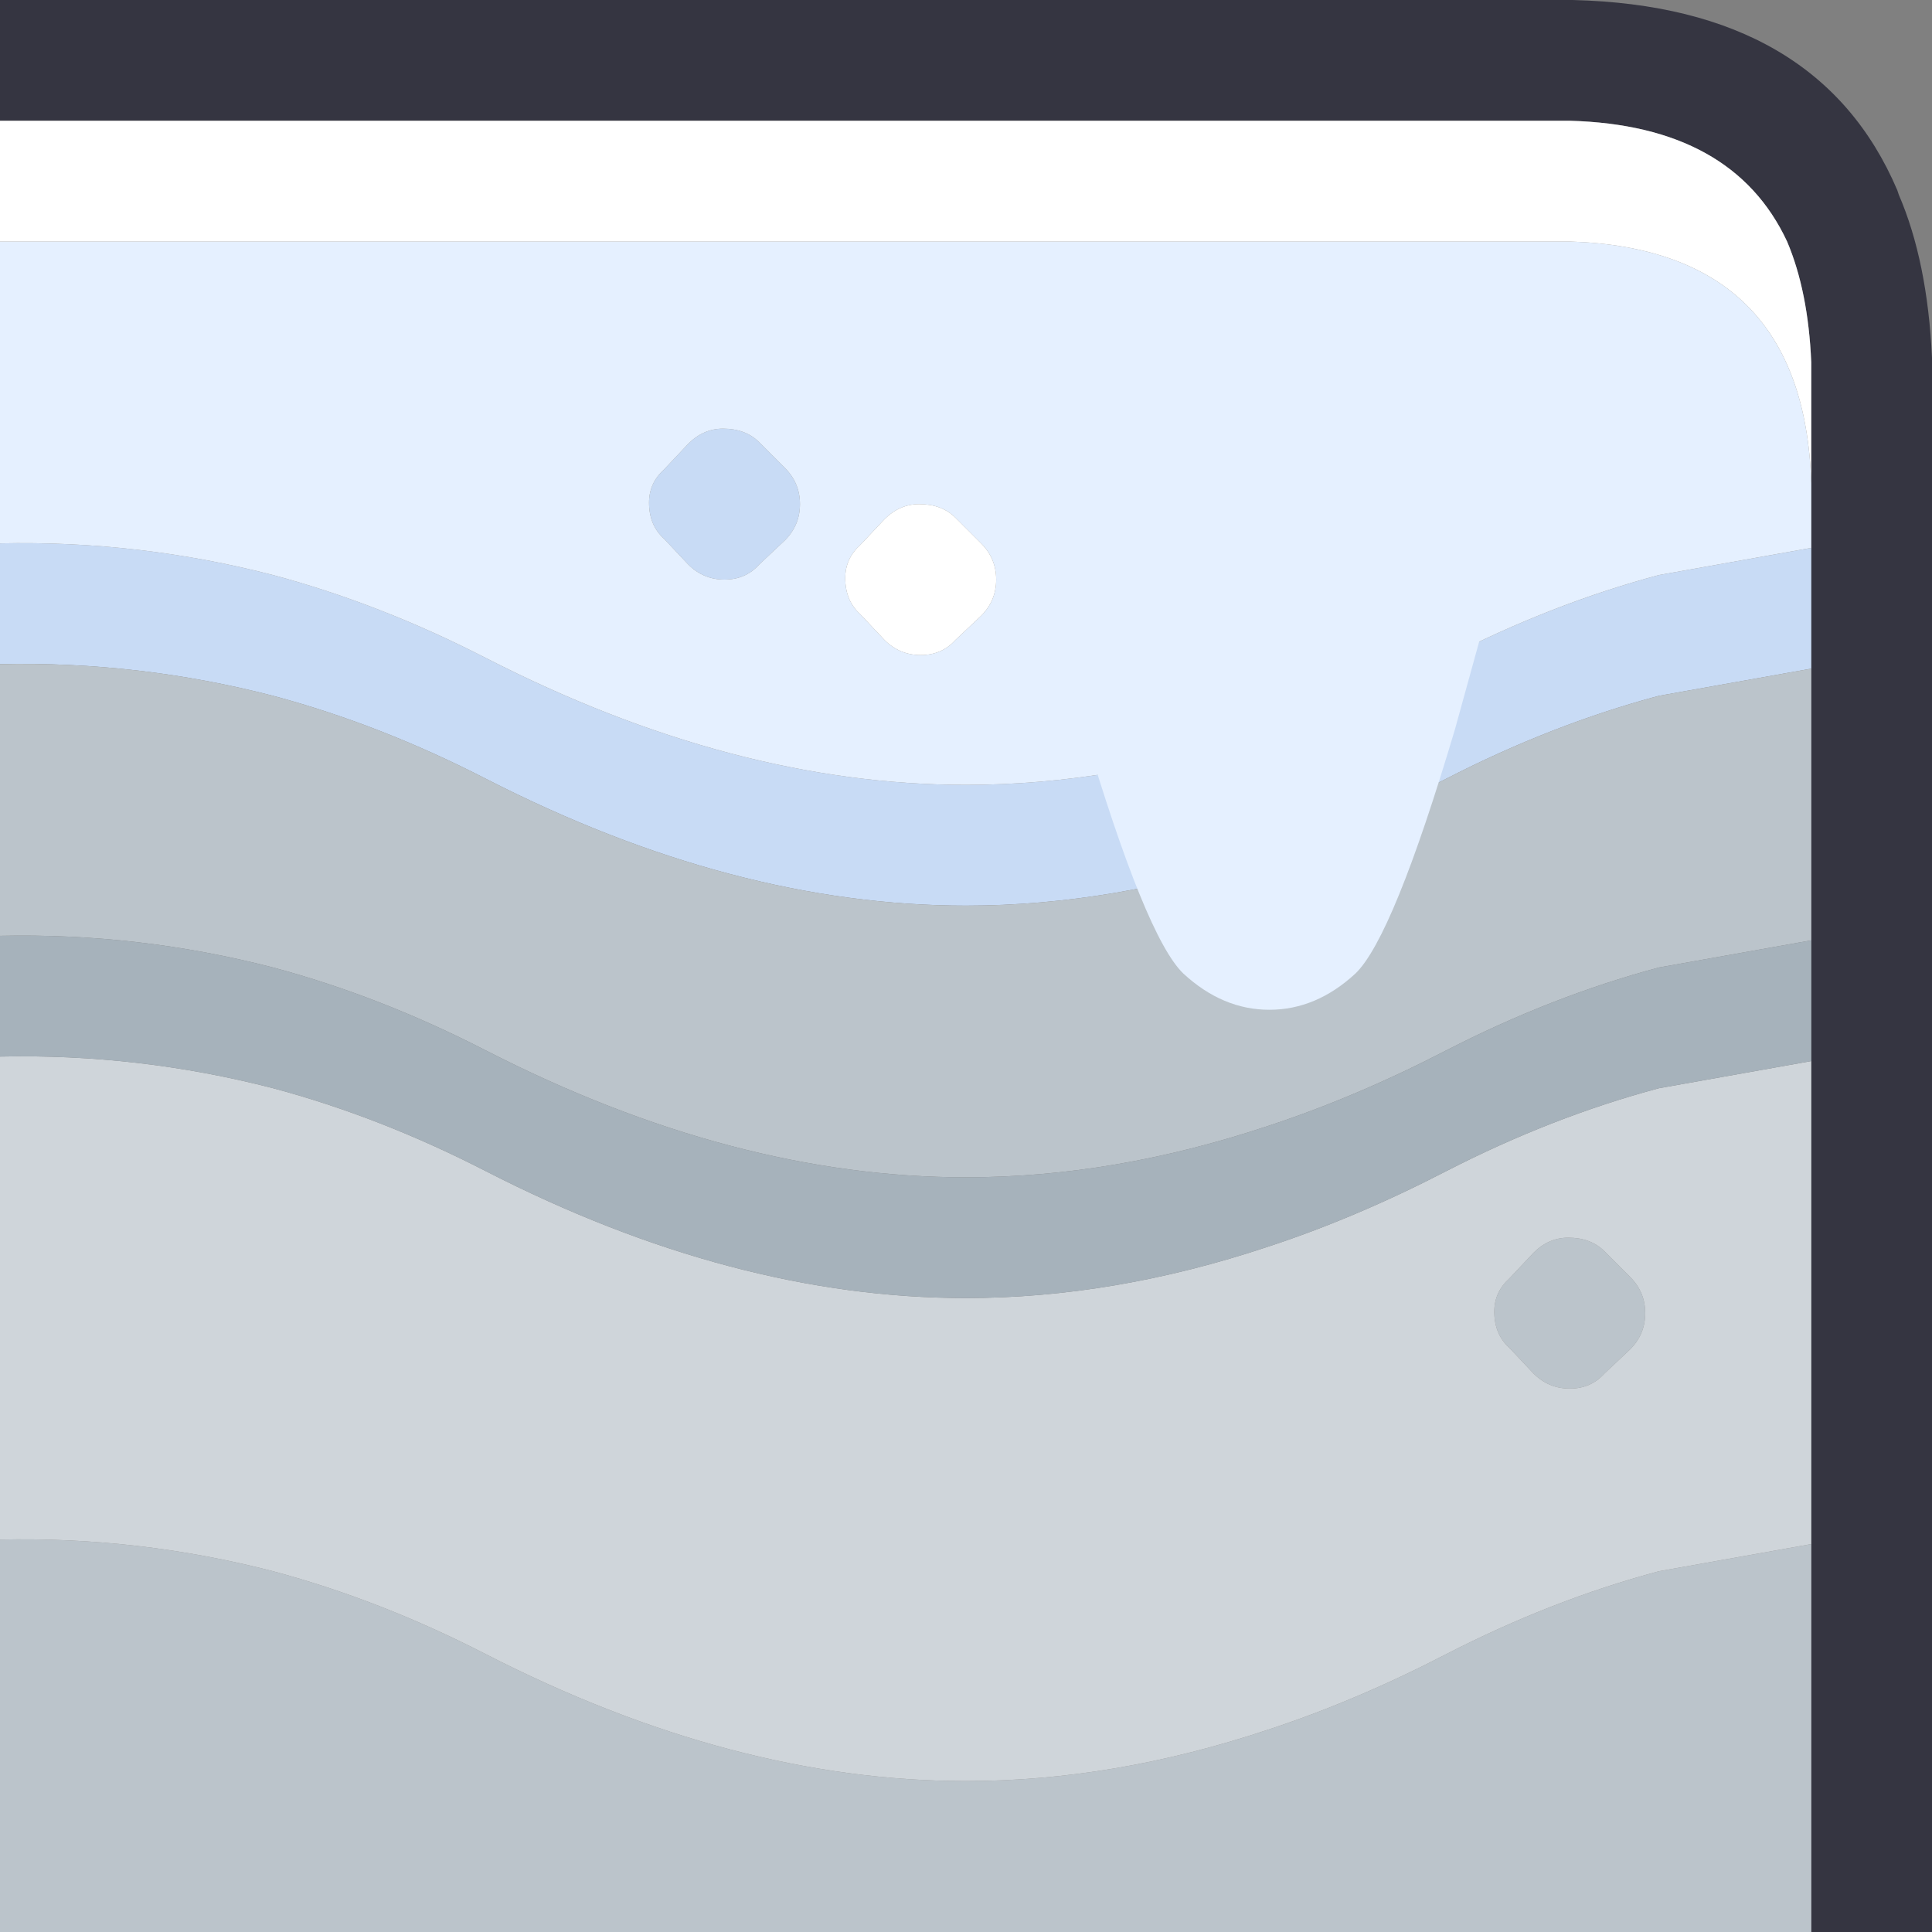 <svg width="64" height="64" xmlns="http://www.w3.org/2000/svg" xmlns:xlink="http://www.w3.org/1999/xlink">
  <rect width="100%" height="100%" fill="#808080" stroke="none"/>
  <defs/>
  <g>
    <path stroke="none" fill="#353541" d="M0 4 L0 0 52 0 52.1 0 Q60.25 0.2 62.85 6.3 L62.9 6.45 Q63.85 8.65 64 11.85 L64 12 64 64 60 64 60 51.15 60 35.15 60 31.15 60 22.15 60 18.15 60 16 60 12 Q59.9 9.65 59.2 8 57.4 4.15 52 4 L0 4"/>
    <path stroke="none" fill="#C8DBF5" d="M0 22 L0 18 Q4.6 17.9 9.05 19.05 12.6 20 16.1 21.8 24.3 26 32 26 36.9 26 42 24.3 44.9 23.35 47.9 21.8 51.4 20 54.95 19.05 L60 18.15 60 22.15 54.95 23.05 Q51.4 24 47.9 25.8 44.9 27.35 42 28.3 36.9 30 32 30 24.3 30 16.1 25.8 12.6 24 9.05 23.05 4.6 21.9 0 22 M25.15 14.65 L26 15.5 Q26.5 16 26.5 16.7 26.5 17.4 26 17.9 L25.15 18.7 Q24.7 19.2 24 19.2 23.3 19.2 22.8 18.7 L22 17.85 Q21.5 17.4 21.5 16.65 21.5 16 22 15.55 L22.8 14.7 Q23.3 14.2 23.95 14.2 24.7 14.2 25.15 14.65"/>
    <path stroke="none" fill="#BBC4CB" d="M60 64 L0 64 0 51 Q4.6 50.9 9.05 52.05 12.6 53 16.1 54.8 24.3 59 32 59 36.9 59 42 57.3 44.9 56.35 47.9 54.8 51.4 53 54.95 52.05 L60 51.15 60 64 M0 31 L0 22 Q4.6 21.9 9.05 23.05 12.6 24 16.1 25.8 24.3 30 32 30 36.9 30 42 28.3 44.9 27.35 47.9 25.8 51.4 24 54.95 23.05 L60 22.15 60 31.15 54.95 32.05 Q51.4 33 47.9 34.8 44.9 36.35 42 37.3 36.9 39 32 39 24.3 39 16.1 34.8 12.6 33 9.05 32.05 4.6 30.9 0 31 M53.15 41.45 L54 42.3 Q54.5 42.8 54.5 43.5 54.5 44.2 54 44.7 L53.15 45.5 Q52.7 46 52 46 51.3 46 50.8 45.5 L50 44.65 Q49.5 44.2 49.5 43.45 49.5 42.8 50 42.35 L50.8 41.5 Q51.3 41 51.95 41 52.7 41 53.15 41.45"/>
    <path stroke="none" fill="#E5F0FF" d="M0 18 L0 8 52 8 Q59.75 8.25 60 16 L60 18.15 54.95 19.05 Q51.4 20 47.9 21.8 44.9 23.35 42 24.3 36.9 26 32 26 24.3 26 16.1 21.8 12.6 20 9.05 19.05 4.6 17.9 0 18 M31.65 17.15 Q31.2 16.7 30.45 16.7 29.8 16.7 29.3 17.2 L28.5 18.05 Q28 18.5 28 19.15 28 19.9 28.5 20.35 L29.3 21.2 Q29.8 21.7 30.5 21.7 31.2 21.7 31.65 21.2 L32.5 20.4 Q33 19.9 33 19.2 33 18.5 32.5 18 L31.65 17.15 M25.15 14.65 Q24.7 14.2 23.95 14.2 23.3 14.2 22.8 14.7 L22 15.55 Q21.5 16 21.5 16.65 21.5 17.4 22 17.85 L22.8 18.7 Q23.3 19.2 24 19.2 24.7 19.2 25.15 18.7 L26 17.9 Q26.5 17.4 26.5 16.7 26.5 16 26 15.5 L25.15 14.65"/>
    <path stroke="none" fill="#FFFFFF" d="M0 8 L0 4 52 4 Q57.4 4.15 59.2 8 59.9 9.65 60 12 L60 16 Q59.75 8.25 52 8 L0 8 M31.65 17.15 L32.5 18 Q33 18.5 33 19.2 33 19.9 32.5 20.4 L31.65 21.2 Q31.2 21.7 30.5 21.7 29.8 21.7 29.3 21.2 L28.5 20.35 Q28 19.9 28 19.15 28 18.5 28.5 18.05 L29.3 17.2 Q29.8 16.7 30.45 16.7 31.2 16.7 31.65 17.15"/>
    <path stroke="none" fill="#CFD5DA" d="M0 51 L0 35 Q4.6 34.9 9.05 36.05 12.6 37 16.1 38.8 24.3 43 32 43 36.9 43 42 41.3 44.9 40.35 47.9 38.8 51.4 37 54.95 36.05 L60 35.15 60 51.15 54.95 52.05 Q51.4 53 47.9 54.8 44.9 56.35 42 57.3 36.9 59 32 59 24.3 59 16.1 54.8 12.6 53 9.05 52.05 4.6 50.9 0 51 M53.15 41.45 Q52.7 41 51.95 41 51.3 41 50.8 41.5 L50 42.35 Q49.5 42.8 49.5 43.45 49.5 44.2 50 44.65 L50.8 45.5 Q51.3 46 52 46 52.7 46 53.15 45.5 L54 44.7 Q54.5 44.2 54.5 43.5 54.5 42.8 54 42.3 L53.15 41.45"/>
    <path stroke="none" fill="#A6B2BB" d="M0 35 L0 31 Q4.6 30.9 9.05 32.05 12.6 33 16.1 34.8 24.3 39 32 39 36.9 39 42 37.3 44.9 36.35 47.9 34.8 51.4 33 54.95 32.05 L60 31.15 60 35.15 54.95 36.05 Q51.4 37 47.9 38.8 44.9 40.35 42 41.3 36.9 43 32 43 24.3 43 16.1 38.8 12.6 37 9.05 36.05 4.6 34.9 0 35"/>
    <path stroke="none" fill="#E5F0FF" d="M42.05 33.45 Q40.5 33.45 39.2 32.25 37.95 31.05 35.9 24.15 L34.05 17.45 50.05 17.45 48.2 24.15 Q46.15 31.05 44.9 32.25 43.6 33.45 42.05 33.45"/>
  </g>
</svg>